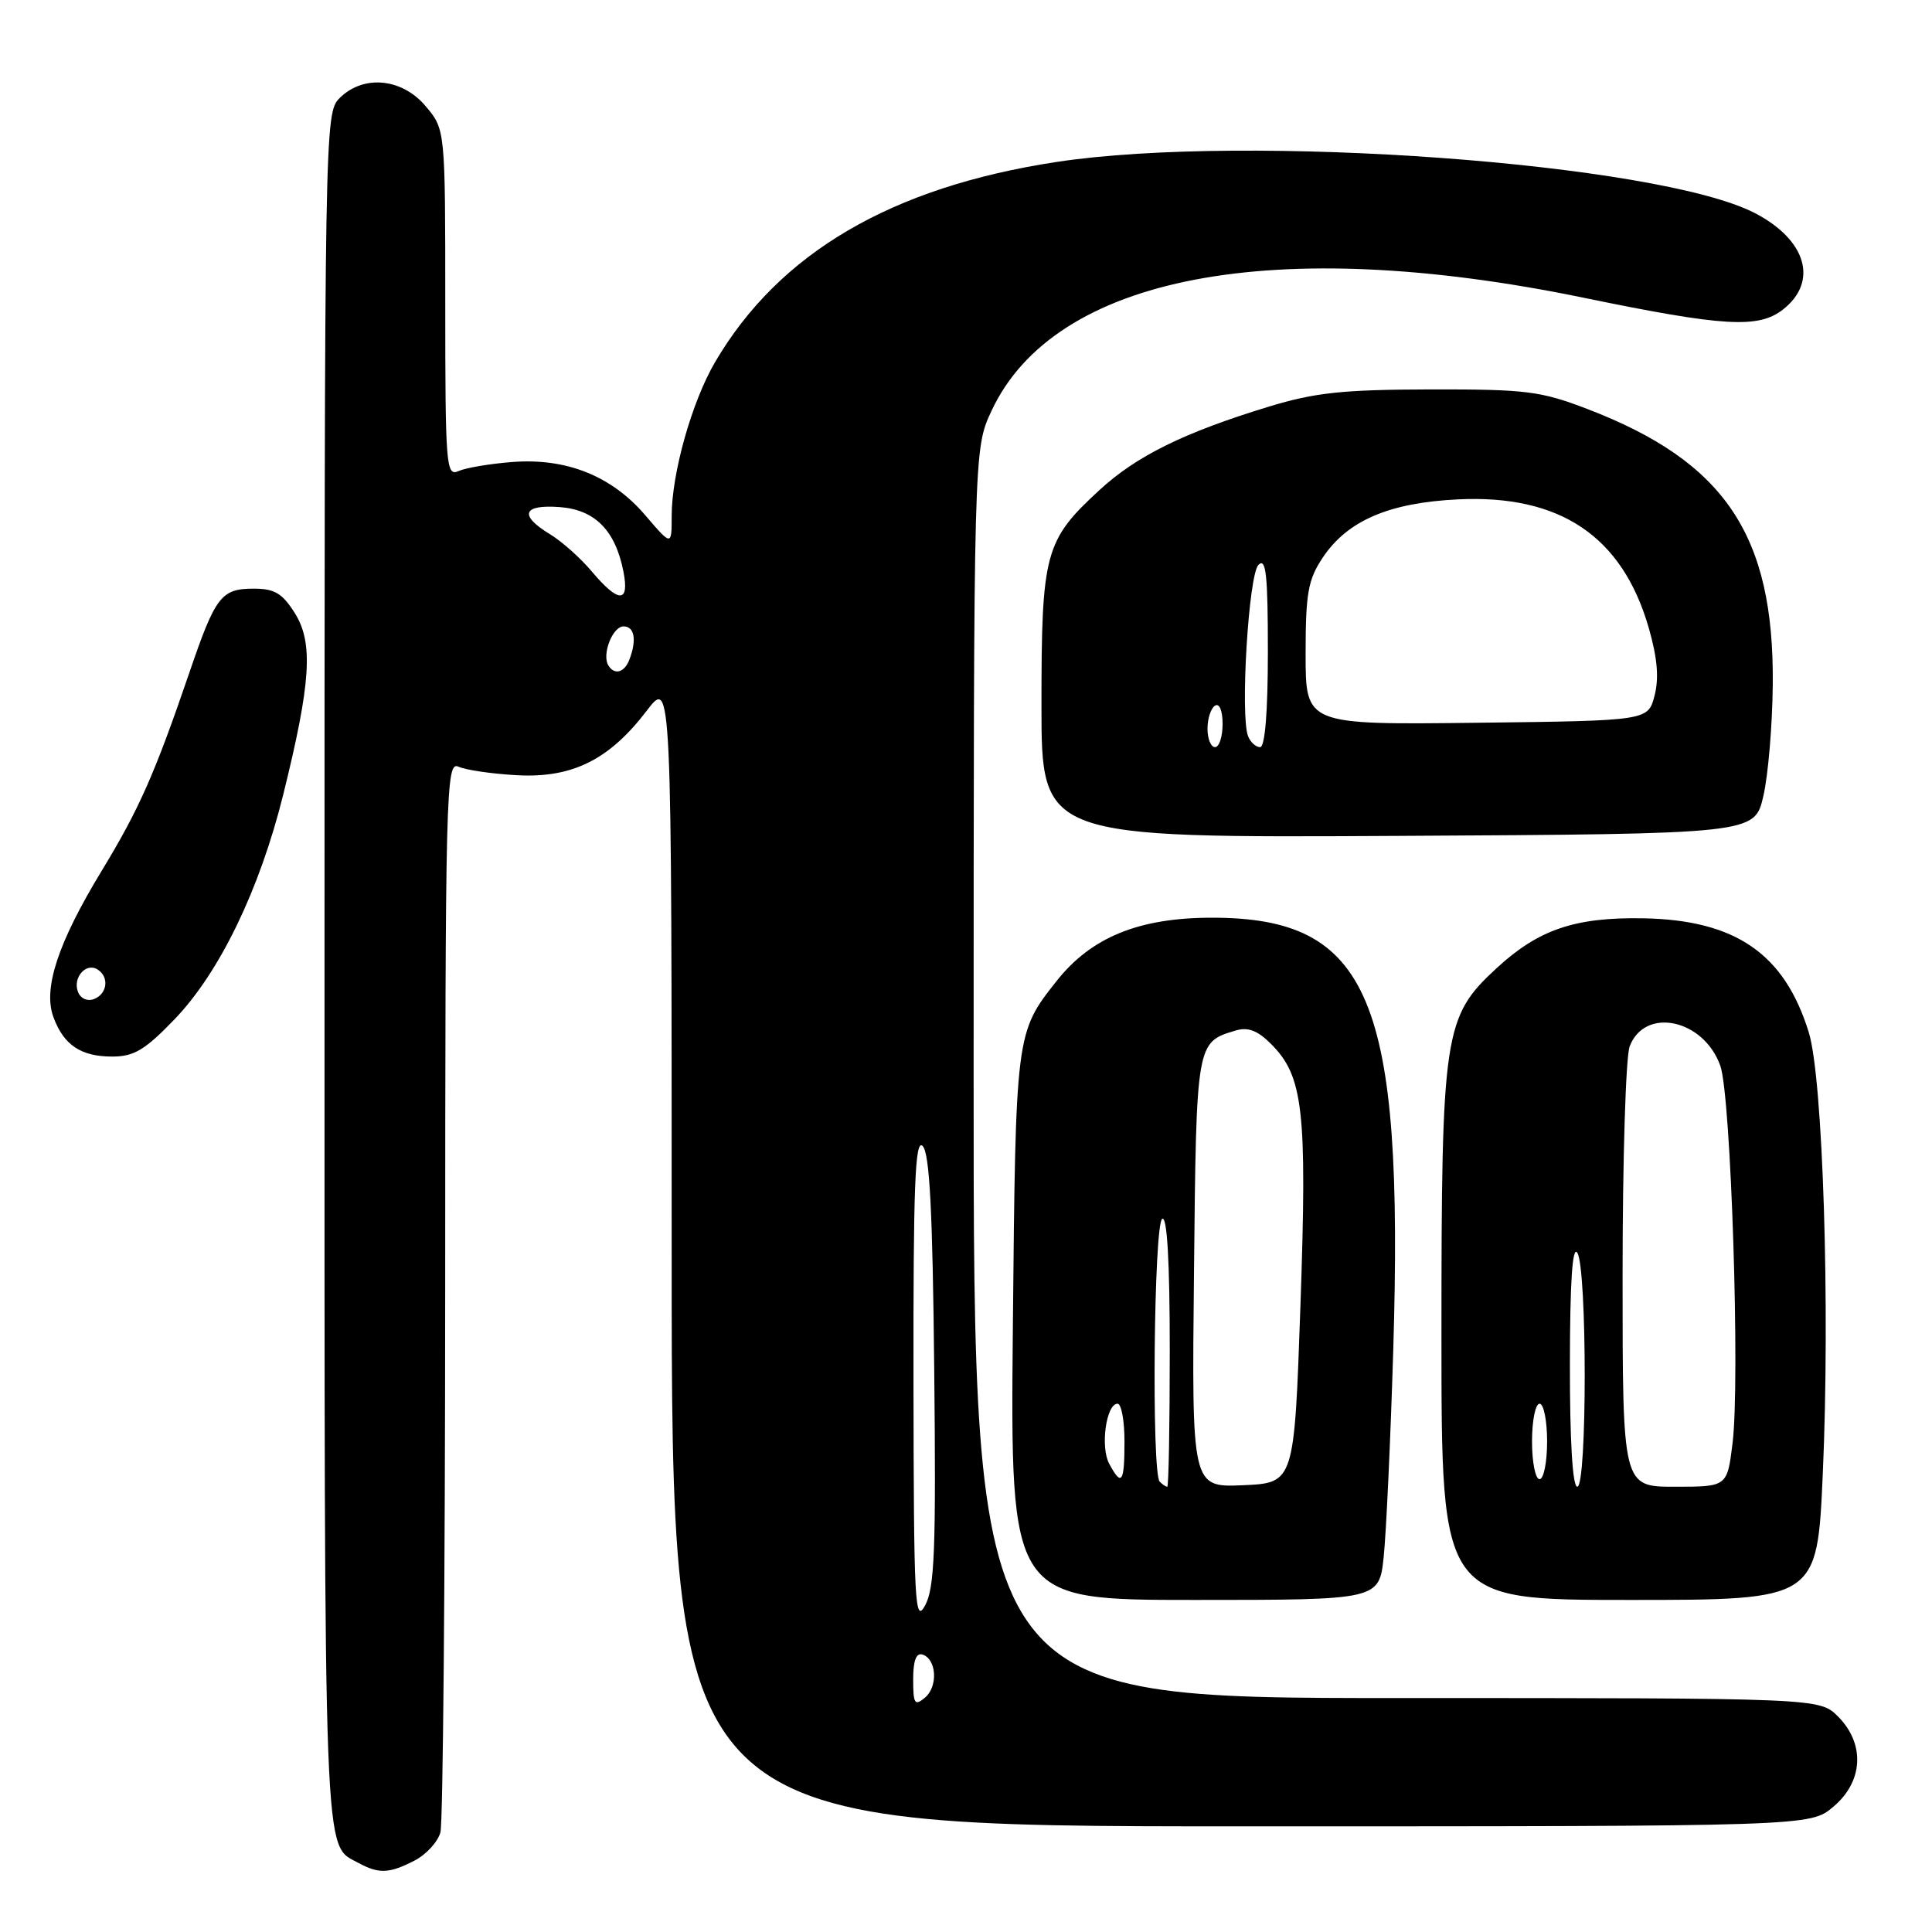 <?xml version="1.0" encoding="UTF-8" standalone="no"?>
<!DOCTYPE svg PUBLIC "-//W3C//DTD SVG 1.1//EN" "http://www.w3.org/Graphics/SVG/1.1/DTD/svg11.dtd" >
<svg xmlns="http://www.w3.org/2000/svg" xmlns:xlink="http://www.w3.org/1999/xlink" version="1.1" viewBox="0 0 256 256">
 <g >
 <path fill="currentColor"
d=" M 54.92 246.54 C 56.48 245.74 58.02 244.05 58.36 242.79 C 58.70 241.53 58.98 209.06 58.99 170.64 C 59.00 104.48 59.09 100.83 60.75 101.59 C 61.71 102.03 65.20 102.54 68.50 102.72 C 75.82 103.12 80.73 100.68 85.70 94.17 C 89.00 89.84 89.00 89.84 89.00 165.92 C 89.00 242.00 89.00 242.00 164.42 242.00 C 239.85 242.00 239.85 242.00 242.92 239.41 C 246.90 236.07 247.16 231.07 243.55 227.45 C 241.09 225.00 241.09 225.00 185.05 225.00 C 129.00 225.00 129.00 225.00 129.01 142.25 C 129.02 59.50 129.02 59.50 131.37 54.46 C 139.71 36.53 168.78 30.98 209.88 39.46 C 228.45 43.29 233.02 43.56 236.27 41.00 C 240.99 37.29 239.34 31.74 232.48 28.21 C 219.60 21.60 165.16 17.63 140.00 21.46 C 118.10 24.79 103.21 33.53 94.74 48.00 C 91.67 53.25 89.00 62.72 89.00 68.39 C 89.00 72.36 89.00 72.36 85.49 68.26 C 81.03 63.05 75.04 60.66 67.85 61.22 C 64.91 61.45 61.71 61.99 60.75 62.42 C 59.11 63.16 59.00 61.75 59.00 40.18 C 59.00 17.15 59.00 17.15 56.41 14.08 C 53.27 10.34 48.14 9.86 45.00 13.00 C 43.02 14.98 43.00 16.33 43.00 128.81 C 43.00 249.10 42.82 244.28 47.50 246.85 C 50.20 248.32 51.59 248.26 54.92 246.54 Z  M 183.35 206.25 C 183.68 203.09 184.25 190.82 184.61 179.00 C 186.03 132.27 181.54 121.57 160.50 121.60 C 150.89 121.62 144.60 124.19 140.02 129.97 C 134.58 136.84 134.58 136.89 134.21 175.75 C 133.87 212.00 133.87 212.00 158.31 212.00 C 182.75 212.00 182.75 212.00 183.35 206.25 Z  M 241.53 195.25 C 242.51 173.22 241.55 142.91 239.68 136.82 C 236.47 126.38 229.98 121.90 217.74 121.68 C 208.70 121.52 203.87 123.16 198.34 128.26 C 191.30 134.74 191.00 136.76 191.00 177.18 C 191.00 212.00 191.00 212.00 215.89 212.00 C 240.79 212.00 240.79 212.00 241.53 195.25 Z  M 23.11 135.08 C 29.09 128.87 34.40 117.90 37.53 105.29 C 41.20 90.48 41.54 85.18 39.07 81.25 C 37.42 78.62 36.38 78.00 33.64 78.00 C 29.31 78.00 28.56 78.97 25.09 89.13 C 20.51 102.53 18.46 107.18 13.46 115.41 C 7.67 124.94 5.68 131.00 7.08 134.78 C 8.45 138.48 10.72 140.00 14.87 140.00 C 17.75 140.00 19.21 139.13 23.11 135.08 Z  M 233.65 105.50 C 234.29 102.75 234.85 96.10 234.90 90.73 C 235.10 70.91 228.56 61.18 210.35 54.20 C 204.11 51.81 202.24 51.58 189.50 51.60 C 177.89 51.63 174.24 52.02 168.13 53.88 C 156.89 57.31 150.58 60.42 145.67 64.95 C 138.44 71.61 138.00 73.26 138.00 93.41 C 138.00 111.02 138.00 111.02 185.24 110.76 C 232.49 110.50 232.49 110.50 233.65 105.50 Z  M 121.00 222.54 C 121.00 220.02 121.40 218.97 122.25 219.24 C 124.12 219.86 124.31 223.50 122.55 224.96 C 121.20 226.08 121.00 225.77 121.00 222.54 Z  M 121.04 183.05 C 121.01 157.09 121.25 150.85 122.25 151.85 C 123.18 152.77 123.58 160.45 123.79 181.53 C 124.04 205.33 123.84 210.41 122.58 212.73 C 121.22 215.24 121.08 212.51 121.04 183.05 Z  M 80.61 88.17 C 79.72 86.74 81.17 83.00 82.62 83.00 C 84.08 83.00 84.40 84.80 83.39 87.42 C 82.73 89.13 81.42 89.49 80.61 88.17 Z  M 78.44 75.75 C 76.94 73.96 74.43 71.72 72.85 70.77 C 68.74 68.27 69.26 66.83 74.15 67.19 C 78.84 67.54 81.54 70.27 82.61 75.75 C 83.43 79.94 81.97 79.94 78.44 75.75 Z  M 153.67 196.33 C 152.57 195.24 152.89 162.19 154.00 161.50 C 154.65 161.10 155.00 167.16 155.00 178.94 C 155.00 188.87 154.85 197.00 154.67 197.00 C 154.48 197.00 154.03 196.70 153.67 196.33 Z  M 158.21 168.58 C 158.52 138.02 158.51 138.11 163.73 136.55 C 165.36 136.06 166.63 136.54 168.41 138.32 C 172.70 142.61 173.21 147.07 172.32 172.85 C 171.50 196.50 171.50 196.50 164.71 196.80 C 157.91 197.09 157.91 197.09 158.21 168.58 Z  M 146.97 193.94 C 145.78 191.72 146.58 186.00 148.08 186.00 C 148.59 186.00 149.00 188.25 149.00 191.00 C 149.00 196.49 148.62 197.03 146.97 193.94 Z  M 208.02 180.75 C 208.03 169.89 208.35 165.00 209.00 166.00 C 210.31 168.03 210.31 197.00 209.00 197.00 C 208.37 197.00 208.01 190.93 208.02 180.75 Z  M 215.00 169.07 C 215.00 153.70 215.42 140.01 215.94 138.65 C 217.95 133.37 225.75 135.04 227.95 141.22 C 229.37 145.17 230.59 183.09 229.57 191.25 C 228.86 197.00 228.86 197.00 221.93 197.00 C 215.00 197.00 215.00 197.00 215.00 169.07 Z  M 203.00 191.00 C 203.00 188.25 203.45 186.00 204.00 186.00 C 204.55 186.00 205.00 188.25 205.00 191.00 C 205.00 193.75 204.55 196.00 204.00 196.00 C 203.45 196.00 203.00 193.75 203.00 191.00 Z  M 10.33 131.42 C 9.61 129.55 11.39 127.51 12.91 128.45 C 14.50 129.43 14.24 131.69 12.46 132.38 C 11.57 132.72 10.67 132.31 10.33 131.42 Z  M 160.00 96.56 C 160.00 95.22 160.45 93.84 161.00 93.50 C 161.58 93.14 162.00 94.16 162.00 95.94 C 162.00 97.62 161.55 99.00 161.00 99.00 C 160.45 99.00 160.00 97.90 160.00 96.56 Z  M 165.37 97.53 C 164.32 94.78 165.45 76.15 166.75 74.85 C 167.75 73.85 168.00 76.14 168.00 86.30 C 168.00 94.36 167.62 99.00 166.97 99.00 C 166.40 99.00 165.68 98.34 165.37 97.53 Z  M 173.00 86.67 C 173.00 78.60 173.32 76.82 175.26 73.90 C 178.53 68.99 184.05 66.61 193.19 66.17 C 206.72 65.51 214.96 71.06 218.46 83.17 C 219.61 87.16 219.84 89.83 219.24 92.17 C 218.37 95.50 218.37 95.50 195.69 95.77 C 173.00 96.04 173.00 96.04 173.00 86.67 Z "/>
</g>
</svg>
